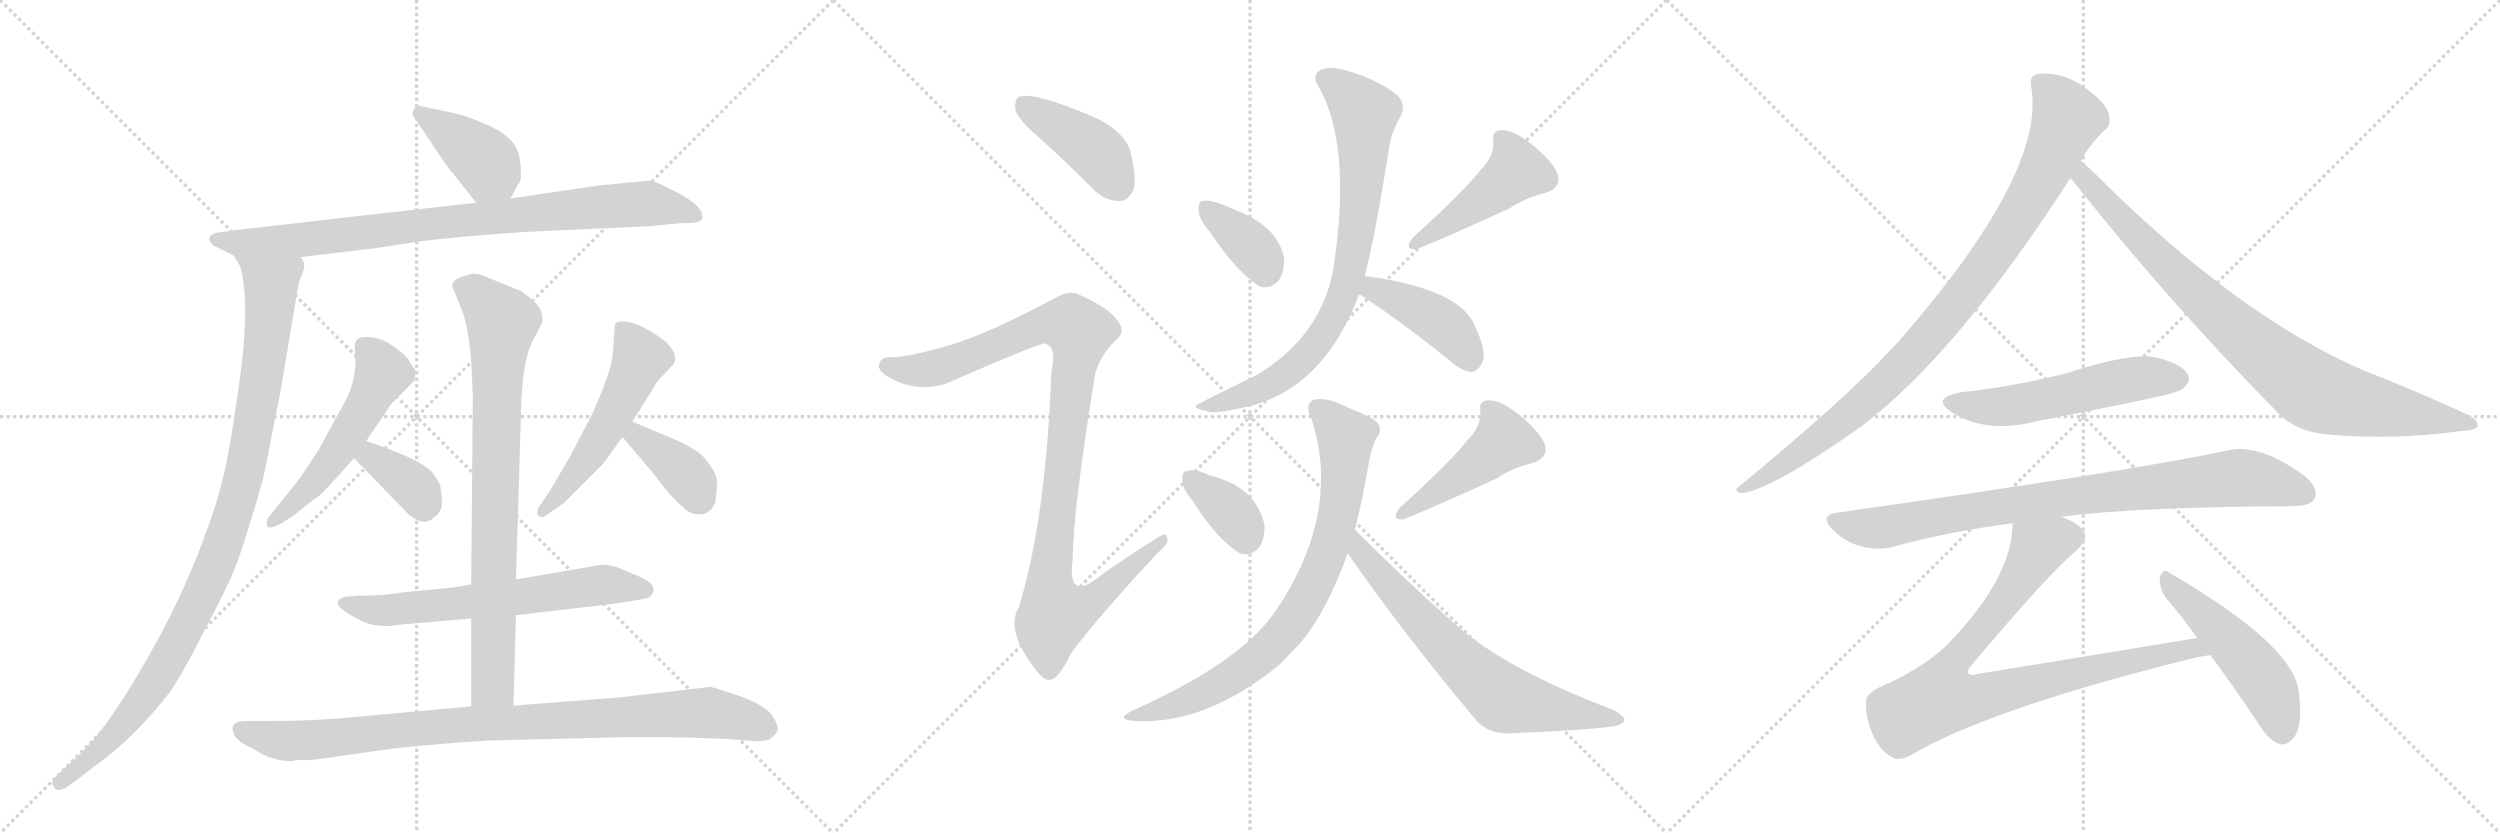 <svg version="1.1" viewBox="0 0 3072 1024" xmlns="http://www.w3.org/2000/svg">
  <g stroke="lightgray" stroke-dasharray="1,1" stroke-width="1" transform="scale(4, 4)">
    <line x1="0" y1="0" x2="256" y2="256"></line>
    <line x1="256" y1="0" x2="0" y2="256"></line>
    <line x1="128" y1="0" x2="128" y2="256"></line>
    <line x1="0" y1="128" x2="256" y2="128"></line>
    <line x1="256" y1="0" x2="512" y2="256"></line>
    <line x1="512" y1="0" x2="256" y2="256"></line>
    <line x1="384" y1="0" x2="384" y2="256"></line>
    <line x1="256" y1="128" x2="512" y2="128"></line>
    <line x1="512" y1="0" x2="768" y2="256"></line>
    <line x1="768" y1="0" x2="512" y2="256"></line>
    <line x1="640" y1="0" x2="640" y2="256"></line>
    <line x1="512" y1="128" x2="768" y2="128"></line>
  </g>
<g transform="scale(1, -1) translate(0, -850)">
   <style type="text/css">
    @keyframes keyframes0 {
      from {
       stroke: black;
       stroke-dashoffset: 391;
       stroke-width: 128;
       }
       56% {
       animation-timing-function: step-end;
       stroke: black;
       stroke-dashoffset: 0;
       stroke-width: 128;
       }
       to {
       stroke: black;
       stroke-width: 1024;
       }
       }
       #make-me-a-hanzi-animation-0 {
         animation: keyframes0 0.568s both;
         animation-delay: 0s;
         animation-timing-function: linear;
       }
    @keyframes keyframes1 {
      from {
       stroke: black;
       stroke-dashoffset: 847;
       stroke-width: 128;
       }
       73% {
       animation-timing-function: step-end;
       stroke: black;
       stroke-dashoffset: 0;
       stroke-width: 128;
       }
       to {
       stroke: black;
       stroke-width: 1024;
       }
       }
       #make-me-a-hanzi-animation-1 {
         animation: keyframes1 0.939s both;
         animation-delay: 0.568s;
         animation-timing-function: linear;
       }
    @keyframes keyframes2 {
      from {
       stroke: black;
       stroke-dashoffset: 992;
       stroke-width: 128;
       }
       76% {
       animation-timing-function: step-end;
       stroke: black;
       stroke-dashoffset: 0;
       stroke-width: 128;
       }
       to {
       stroke: black;
       stroke-width: 1024;
       }
       }
       #make-me-a-hanzi-animation-2 {
         animation: keyframes2 1.057s both;
         animation-delay: 1.507s;
         animation-timing-function: linear;
       }
    @keyframes keyframes3 {
      from {
       stroke: black;
       stroke-dashoffset: 526;
       stroke-width: 128;
       }
       63% {
       animation-timing-function: step-end;
       stroke: black;
       stroke-dashoffset: 0;
       stroke-width: 128;
       }
       to {
       stroke: black;
       stroke-width: 1024;
       }
       }
       #make-me-a-hanzi-animation-3 {
         animation: keyframes3 0.678s both;
         animation-delay: 2.565s;
         animation-timing-function: linear;
       }
    @keyframes keyframes4 {
      from {
       stroke: black;
       stroke-dashoffset: 356;
       stroke-width: 128;
       }
       54% {
       animation-timing-function: step-end;
       stroke: black;
       stroke-dashoffset: 0;
       stroke-width: 128;
       }
       to {
       stroke: black;
       stroke-width: 1024;
       }
       }
       #make-me-a-hanzi-animation-4 {
         animation: keyframes4 0.54s both;
         animation-delay: 3.243s;
         animation-timing-function: linear;
       }
    @keyframes keyframes5 {
      from {
       stroke: black;
       stroke-dashoffset: 522;
       stroke-width: 128;
       }
       63% {
       animation-timing-function: step-end;
       stroke: black;
       stroke-dashoffset: 0;
       stroke-width: 128;
       }
       to {
       stroke: black;
       stroke-width: 1024;
       }
       }
       #make-me-a-hanzi-animation-5 {
         animation: keyframes5 0.675s both;
         animation-delay: 3.783s;
         animation-timing-function: linear;
       }
    @keyframes keyframes6 {
      from {
       stroke: black;
       stroke-dashoffset: 375;
       stroke-width: 128;
       }
       55% {
       animation-timing-function: step-end;
       stroke: black;
       stroke-dashoffset: 0;
       stroke-width: 128;
       }
       to {
       stroke: black;
       stroke-width: 1024;
       }
       }
       #make-me-a-hanzi-animation-6 {
         animation: keyframes6 0.555s both;
         animation-delay: 4.457s;
         animation-timing-function: linear;
       }
    @keyframes keyframes7 {
      from {
       stroke: black;
       stroke-dashoffset: 622;
       stroke-width: 128;
       }
       67% {
       animation-timing-function: step-end;
       stroke: black;
       stroke-dashoffset: 0;
       stroke-width: 128;
       }
       to {
       stroke: black;
       stroke-width: 1024;
       }
       }
       #make-me-a-hanzi-animation-7 {
         animation: keyframes7 0.756s both;
         animation-delay: 5.013s;
         animation-timing-function: linear;
       }
    @keyframes keyframes8 {
      from {
       stroke: black;
       stroke-dashoffset: 799;
       stroke-width: 128;
       }
       72% {
       animation-timing-function: step-end;
       stroke: black;
       stroke-dashoffset: 0;
       stroke-width: 128;
       }
       to {
       stroke: black;
       stroke-width: 1024;
       }
       }
       #make-me-a-hanzi-animation-8 {
         animation: keyframes8 0.9s both;
         animation-delay: 5.769s;
         animation-timing-function: linear;
       }
    @keyframes keyframes9 {
      from {
       stroke: black;
       stroke-dashoffset: 907;
       stroke-width: 128;
       }
       75% {
       animation-timing-function: step-end;
       stroke: black;
       stroke-dashoffset: 0;
       stroke-width: 128;
       }
       to {
       stroke: black;
       stroke-width: 1024;
       }
       }
       #make-me-a-hanzi-animation-9 {
         animation: keyframes9 0.988s both;
         animation-delay: 6.669s;
         animation-timing-function: linear;
       }
    @keyframes keyframes10 {
      from {
       stroke: black;
       stroke-dashoffset: 413;
       stroke-width: 128;
       }
       57% {
       animation-timing-function: step-end;
       stroke: black;
       stroke-dashoffset: 0;
       stroke-width: 128;
       }
       to {
       stroke: black;
       stroke-width: 1024;
       }
       }
       #make-me-a-hanzi-animation-10 {
         animation: keyframes10 0.586s both;
         animation-delay: 7.657s;
         animation-timing-function: linear;
       }
    @keyframes keyframes11 {
      from {
       stroke: black;
       stroke-dashoffset: 1013;
       stroke-width: 128;
       }
       77% {
       animation-timing-function: step-end;
       stroke: black;
       stroke-dashoffset: 0;
       stroke-width: 128;
       }
       to {
       stroke: black;
       stroke-width: 1024;
       }
       }
       #make-me-a-hanzi-animation-11 {
         animation: keyframes11 1.074s both;
         animation-delay: 8.243s;
         animation-timing-function: linear;
       }
    @keyframes keyframes12 {
      from {
       stroke: black;
       stroke-dashoffset: 362;
       stroke-width: 128;
       }
       54% {
       animation-timing-function: step-end;
       stroke: black;
       stroke-dashoffset: 0;
       stroke-width: 128;
       }
       to {
       stroke: black;
       stroke-width: 1024;
       }
       }
       #make-me-a-hanzi-animation-12 {
         animation: keyframes12 0.545s both;
         animation-delay: 9.318s;
         animation-timing-function: linear;
       }
    @keyframes keyframes13 {
      from {
       stroke: black;
       stroke-dashoffset: 451;
       stroke-width: 128;
       }
       59% {
       animation-timing-function: step-end;
       stroke: black;
       stroke-dashoffset: 0;
       stroke-width: 128;
       }
       to {
       stroke: black;
       stroke-width: 1024;
       }
       }
       #make-me-a-hanzi-animation-13 {
         animation: keyframes13 0.617s both;
         animation-delay: 9.862s;
         animation-timing-function: linear;
       }
    @keyframes keyframes14 {
      from {
       stroke: black;
       stroke-dashoffset: 778;
       stroke-width: 128;
       }
       72% {
       animation-timing-function: step-end;
       stroke: black;
       stroke-dashoffset: 0;
       stroke-width: 128;
       }
       to {
       stroke: black;
       stroke-width: 1024;
       }
       }
       #make-me-a-hanzi-animation-14 {
         animation: keyframes14 0.883s both;
         animation-delay: 10.479s;
         animation-timing-function: linear;
       }
    @keyframes keyframes15 {
      from {
       stroke: black;
       stroke-dashoffset: 414;
       stroke-width: 128;
       }
       57% {
       animation-timing-function: step-end;
       stroke: black;
       stroke-dashoffset: 0;
       stroke-width: 128;
       }
       to {
       stroke: black;
       stroke-width: 1024;
       }
       }
       #make-me-a-hanzi-animation-15 {
         animation: keyframes15 0.587s both;
         animation-delay: 11.362s;
         animation-timing-function: linear;
       }
    @keyframes keyframes16 {
      from {
       stroke: black;
       stroke-dashoffset: 355;
       stroke-width: 128;
       }
       54% {
       animation-timing-function: step-end;
       stroke: black;
       stroke-dashoffset: 0;
       stroke-width: 128;
       }
       to {
       stroke: black;
       stroke-width: 1024;
       }
       }
       #make-me-a-hanzi-animation-16 {
         animation: keyframes16 0.539s both;
         animation-delay: 11.949s;
         animation-timing-function: linear;
       }
    @keyframes keyframes17 {
      from {
       stroke: black;
       stroke-dashoffset: 451;
       stroke-width: 128;
       }
       59% {
       animation-timing-function: step-end;
       stroke: black;
       stroke-dashoffset: 0;
       stroke-width: 128;
       }
       to {
       stroke: black;
       stroke-width: 1024;
       }
       }
       #make-me-a-hanzi-animation-17 {
         animation: keyframes17 0.617s both;
         animation-delay: 12.488s;
         animation-timing-function: linear;
       }
    @keyframes keyframes18 {
      from {
       stroke: black;
       stroke-dashoffset: 763;
       stroke-width: 128;
       }
       71% {
       animation-timing-function: step-end;
       stroke: black;
       stroke-dashoffset: 0;
       stroke-width: 128;
       }
       to {
       stroke: black;
       stroke-width: 1024;
       }
       }
       #make-me-a-hanzi-animation-18 {
         animation: keyframes18 0.871s both;
         animation-delay: 13.105s;
         animation-timing-function: linear;
       }
    @keyframes keyframes19 {
      from {
       stroke: black;
       stroke-dashoffset: 670;
       stroke-width: 128;
       }
       69% {
       animation-timing-function: step-end;
       stroke: black;
       stroke-dashoffset: 0;
       stroke-width: 128;
       }
       to {
       stroke: black;
       stroke-width: 1024;
       }
       }
       #make-me-a-hanzi-animation-19 {
         animation: keyframes19 0.795s both;
         animation-delay: 13.976s;
         animation-timing-function: linear;
       }
    @keyframes keyframes20 {
      from {
       stroke: black;
       stroke-dashoffset: 927;
       stroke-width: 128;
       }
       75% {
       animation-timing-function: step-end;
       stroke: black;
       stroke-dashoffset: 0;
       stroke-width: 128;
       }
       to {
       stroke: black;
       stroke-width: 1024;
       }
       }
       #make-me-a-hanzi-animation-20 {
         animation: keyframes20 1.004s both;
         animation-delay: 14.771s;
         animation-timing-function: linear;
       }
    @keyframes keyframes21 {
      from {
       stroke: black;
       stroke-dashoffset: 854;
       stroke-width: 128;
       }
       74% {
       animation-timing-function: step-end;
       stroke: black;
       stroke-dashoffset: 0;
       stroke-width: 128;
       }
       to {
       stroke: black;
       stroke-width: 1024;
       }
       }
       #make-me-a-hanzi-animation-21 {
         animation: keyframes21 0.945s both;
         animation-delay: 15.776s;
         animation-timing-function: linear;
       }
    @keyframes keyframes22 {
      from {
       stroke: black;
       stroke-dashoffset: 535;
       stroke-width: 128;
       }
       64% {
       animation-timing-function: step-end;
       stroke: black;
       stroke-dashoffset: 0;
       stroke-width: 128;
       }
       to {
       stroke: black;
       stroke-width: 1024;
       }
       }
       #make-me-a-hanzi-animation-22 {
         animation: keyframes22 0.685s both;
         animation-delay: 16.721s;
         animation-timing-function: linear;
       }
    @keyframes keyframes23 {
      from {
       stroke: black;
       stroke-dashoffset: 840;
       stroke-width: 128;
       }
       73% {
       animation-timing-function: step-end;
       stroke: black;
       stroke-dashoffset: 0;
       stroke-width: 128;
       }
       to {
       stroke: black;
       stroke-width: 1024;
       }
       }
       #make-me-a-hanzi-animation-23 {
         animation: keyframes23 0.934s both;
         animation-delay: 17.406s;
         animation-timing-function: linear;
       }
    @keyframes keyframes24 {
      from {
       stroke: black;
       stroke-dashoffset: 856;
       stroke-width: 128;
       }
       74% {
       animation-timing-function: step-end;
       stroke: black;
       stroke-dashoffset: 0;
       stroke-width: 128;
       }
       to {
       stroke: black;
       stroke-width: 1024;
       }
       }
       #make-me-a-hanzi-animation-24 {
         animation: keyframes24 0.947s both;
         animation-delay: 18.34s;
         animation-timing-function: linear;
       }
    @keyframes keyframes25 {
      from {
       stroke: black;
       stroke-dashoffset: 493;
       stroke-width: 128;
       }
       62% {
       animation-timing-function: step-end;
       stroke: black;
       stroke-dashoffset: 0;
       stroke-width: 128;
       }
       to {
       stroke: black;
       stroke-width: 1024;
       }
       }
       #make-me-a-hanzi-animation-25 {
         animation: keyframes25 0.651s both;
         animation-delay: 19.286s;
         animation-timing-function: linear;
       }
</style>
<path d="M 627 606 L 637 624 Q 641 627 640 641 Q 640 655 635 667 Q 630 678 615 688 Q 600 697 590 700 Q 578 706 558 711 L 515 720 Q 507 718 507 709 L 533 670 Q 552 641 559 634 L 585 601 C 604 577 612 580 627 606 Z" fill="lightgray"></path> 
<path d="M 369 534 L 461 545 L 513 553 Q 558 559 645 565 L 796 572 L 839 576 Q 861 575 863 582 Q 865 596 833 613 L 811 624 Q 803 628 797 628 L 735 622 L 627 606 L 585 601 L 287 567 Q 264 564 263 563 Q 253 558 260 551 Q 261 548 265 547 L 287 536 L 369 534 Z" fill="lightgray"></path> 
<path d="M 287 536 L 295 523 Q 310 473 289 346 Q 279 273 265 230 Q 234 134 185 48 Q 137 -38 101 -74 L 68 -105 Q 61 -112 67 -118 Q 71 -125 87 -114 L 117 -91 Q 166 -56 209 0 Q 226 25 250 73 Q 275 120 285 143 Q 295 166 308 210 Q 322 254 326 274 L 345 371 L 367 502 L 373 518 Q 376 527 369 534 C 367 564 274 563 287 536 Z" fill="lightgray"></path> 
<path d="M 450 308 L 477 348 Q 477 349 483 356 L 509 382 L 511 394 L 501 409 Q 496 416 481 426 Q 467 436 450 436 Q 434 436 436 421 Q 440 384 423 355 L 392 298 L 369 263 L 333 218 Q 325 210 329 203 Q 331 199 346 207 L 360 216 Q 386 237 391 240 Q 396 243 435 287 L 450 308 Z" fill="lightgray"></path> 
<path d="M 435 287 L 502 218 Q 521 202 533 214 Q 543 221 543 231 Q 543 240 541 254 Q 539 258 531 270 Q 514 287 450 308 C 422 317 414 309 435 287 Z" fill="lightgray"></path> 
<path d="M 777 332 L 801 370 Q 806 380 814 388 L 827 402 Q 831 406 829 414 Q 827 422 817 431 Q 778 460 758 454 Q 755 452 755 444 L 753 415 Q 751 392 727 340 L 701 290 L 677 249 L 665 231 Q 658 222 661 217 Q 665 212 673 218 L 693 232 L 741 280 L 765 313 L 777 332 Z" fill="lightgray"></path> 
<path d="M 836 307 L 777 332 C 749 344 746 336 765 313 L 803 268 Q 827 236 838 228 Q 848 217 860 218 Q 873 218 879 233 Q 881 246 881 257 Q 882 268 865 288 Q 855 298 836 307 Z" fill="lightgray"></path> 
<path d="M 634 94 L 753 108 Q 797 114 799 117 L 803 123 L 803 126 Q 804 132 789 140 L 761 152 Q 751 156 739 156 L 634 138 L 579 132 L 556 128 L 494 122 Q 473 118 440 118 L 426 117 Q 399 111 438 90 Q 453 82 467 81 Q 482 80 487 82 L 579 90 L 634 94 Z" fill="lightgray"></path> 
<path d="M 631 -17 L 634 94 L 634 138 L 640 336 Q 640 356 643 387 Q 647 417 655 432 L 665 451 Q 668 458 665 467 Q 663 476 641 492 L 592 512 Q 583 515 577 513 L 565 509 Q 551 503 558 493 L 567 470 Q 574 456 579 408 L 581 365 L 579 132 L 579 90 L 579 -18 C 579 -48 630 -47 631 -17 Z" fill="lightgray"></path> 
<path d="M 289 -55 Q 293 -62 311 -70 Q 328 -81 337 -82 Q 347 -86 361 -85 L 363 -84 L 377 -84 Q 378 -85 425 -78 L 481 -70 Q 547 -63 599 -60 L 761 -56 Q 824 -55 893 -58 L 916 -60 Q 941 -62 946 -58 Q 952 -54 955 -49 Q 958 -44 950 -31 Q 943 -18 911 -6 Q 879 5 873 6 L 761 -7 L 631 -17 L 579 -18 L 437 -31 Q 384 -36 333 -36 L 300 -36 Q 279 -37 289 -55 Z" fill="lightgray"></path> 
<path d="M 1279 679 Q 1310 651 1345 616 Q 1358 603 1376 603 Q 1386 603 1393 617 Q 1397 632 1389 664 Q 1383 686 1349 704 Q 1271 738 1252 731 Q 1246 727 1248 714 Q 1252 702 1279 679 Z" fill="lightgray"></path> 
<path d="M 1174 428 Q 1125 413 1098 411 Q 1083 412 1081 404 Q 1077 397 1088 389 Q 1122 367 1161 378 Q 1278 429 1284 428 Q 1285 428 1288 426 Q 1298 420 1292 394 Q 1285 210 1252 104 Q 1234 74 1276 23 Q 1286 10 1296 17 Q 1305 24 1316 47 Q 1350 93 1424 172 Q 1437 182 1434 190 Q 1433 197 1422 189 Q 1388 168 1354 144 Q 1311 108 1318 162 Q 1319 226 1345 386 Q 1349 410 1371 432 Q 1384 442 1374 455 Q 1364 471 1326 488 Q 1314 494 1297 484 Q 1218 442 1174 428 Z" fill="lightgray"></path> 
<path d="M 1486 566 Q 1520 515 1548 498 Q 1561 494 1571 505 Q 1578 515 1578 532 Q 1571 571 1520 591 Q 1489 606 1478 603 Q 1472 603 1473 591 Q 1473 581 1486 566 Z" fill="lightgray"></path> 
<path d="M 1820 642 Q 1799 615 1736 558 Q 1724 542 1741 544 Q 1765 553 1855 594 Q 1874 607 1899 613 Q 1921 620 1913 639 Q 1903 657 1879 675 Q 1858 691 1845 690 Q 1833 690 1835 677 Q 1836 658 1820 642 Z" fill="lightgray"></path> 
<path d="M 1677 511 Q 1689 556 1707 668 Q 1708 683 1721 707 Q 1728 720 1718 732 Q 1696 751 1656 763 Q 1631 770 1621 763 Q 1612 756 1620 744 Q 1662 671 1638 517 Q 1622 436 1544 389 Q 1469 353 1469 351 Q 1470 347 1482 345 Q 1492 341 1522 348 Q 1624 366 1670 488 L 1677 511 Z" fill="lightgray"></path> 
<path d="M 1670 488 L 1671 488 Q 1719 457 1779 409 Q 1795 394 1808 393 Q 1815 393 1820 402 Q 1829 415 1812 450 Q 1794 495 1677 511 C 1647 515 1643 502 1670 488 Z" fill="lightgray"></path> 
<path d="M 1466 234 Q 1496 186 1524 170 Q 1537 166 1547 177 Q 1554 187 1554 204 Q 1544 252 1486 266 Q 1483 267 1482 268 Q 1467 274 1458 271 Q 1452 271 1453 259 Q 1453 249 1466 234 Z" fill="lightgray"></path> 
<path d="M 1804 310 Q 1783 283 1720 226 Q 1708 210 1725 212 Q 1749 221 1839 262 Q 1858 275 1883 281 Q 1905 288 1897 307 Q 1887 325 1863 343 Q 1842 359 1829 358 Q 1817 358 1819 345 Q 1820 326 1804 310 Z" fill="lightgray"></path> 
<path d="M 1665 199 Q 1674 235 1682 281 Q 1686 303 1692 313 Q 1699 320 1693 330 Q 1687 337 1659 348 Q 1628 364 1613 358 Q 1603 352 1611 337 Q 1648 226 1574 109 Q 1571 105 1568 100 Q 1526 37 1392 -23 Q 1368 -35 1397 -36 Q 1482 -40 1572 33 L 1596 58 Q 1630 97 1656 170 L 1665 199 Z" fill="lightgray"></path> 
<path d="M 1656 170 Q 1725 71 1813 -34 Q 1829 -53 1858 -51 Q 1955 -47 1986 -42 Q 1995 -39 1996 -35 Q 1997 -31 1984 -23 Q 1849 28 1787 84 Q 1729 135 1665 199 C 1644 220 1639 195 1656 170 Z" fill="lightgray"></path> 
<path d="M 2557 652 Q 2566 670 2585 689 Q 2594 695 2592 706 Q 2591 718 2576 731 Q 2540 764 2503 759 Q 2493 756 2496 743 Q 2514 641 2343 442 Q 2333 430 2322 419 Q 2270 362 2138 253 Q 2128 247 2140 244 Q 2176 248 2280 321 Q 2283 324 2287 326 Q 2404 414 2544 631 L 2557 652 Z" fill="lightgray"></path> 
<path d="M 2544 631 Q 2547 628 2551 623 Q 2666 478 2795 347 Q 2819 319 2862 316 Q 2940 309 3021 320 Q 3043 321 3044 326 Q 3047 333 3031 341 Q 2973 368 2904 395 Q 2751 461 2578 633 Q 2565 646 2557 652 C 2534 672 2525 654 2544 631 Z" fill="lightgray"></path> 
<path d="M 2410 368 Q 2371 361 2399 343 Q 2442 316 2505 333 Q 2574 346 2645 361 Q 2678 368 2683 373 Q 2693 382 2688 391 Q 2679 404 2648 411 Q 2618 417 2538 391 Q 2474 375 2410 368 Z" fill="lightgray"></path> 
<path d="M 2533 215 Q 2623 227 2817 228 Q 2839 228 2844 237 Q 2850 250 2832 265 Q 2775 307 2735 296 Q 2617 271 2257 220 Q 2235 217 2252 199 Q 2267 184 2286 179 Q 2308 173 2326 178 Q 2395 197 2473 207 L 2533 215 Z" fill="lightgray"></path> 
<path d="M 2700 66 L 2431 22 Q 2421 19 2418 23 Q 2417 26 2423 33 Q 2517 145 2552 174 Q 2568 189 2559 199 Q 2552 208 2533 215 C 2506 228 2476 237 2473 207 Q 2473 141 2394 59 Q 2369 34 2324 12 Q 2293 0 2293 -11 Q 2292 -30 2301 -52 Q 2311 -74 2326 -81 Q 2333 -85 2346 -79 Q 2442 -22 2686 39 Q 2701 43 2716 45 C 2746 50 2730 71 2700 66 Z" fill="lightgray"></path> 
<path d="M 2716 45 Q 2743 9 2773 -36 Q 2786 -58 2800 -64 Q 2809 -67 2817 -58 Q 2830 -46 2825 -2 Q 2821 56 2666 146 Q 2659 153 2654 141 Q 2653 128 2661 116 Q 2680 94 2700 66 L 2716 45 Z" fill="lightgray"></path> 
      <clipPath id="make-me-a-hanzi-clip-0">
      <path d="M 627 606 L 637 624 Q 641 627 640 641 Q 640 655 635 667 Q 630 678 615 688 Q 600 697 590 700 Q 578 706 558 711 L 515 720 Q 507 718 507 709 L 533 670 Q 552 641 559 634 L 585 601 C 604 577 612 580 627 606 Z" fill="lightgray"></path>
      </clipPath>
      <path clip-path="url(#make-me-a-hanzi-clip-0)" d="M 520 708 L 599 649 L 591 614 " fill="none" id="make-me-a-hanzi-animation-0" stroke-dasharray="263 526" stroke-linecap="round"></path>

      <clipPath id="make-me-a-hanzi-clip-1">
      <path d="M 369 534 L 461 545 L 513 553 Q 558 559 645 565 L 796 572 L 839 576 Q 861 575 863 582 Q 865 596 833 613 L 811 624 Q 803 628 797 628 L 735 622 L 627 606 L 585 601 L 287 567 Q 264 564 263 563 Q 253 558 260 551 Q 261 548 265 547 L 287 536 L 369 534 Z" fill="lightgray"></path>
      </clipPath>
      <path clip-path="url(#make-me-a-hanzi-clip-1)" d="M 268 555 L 390 557 L 548 578 L 792 600 L 855 585 " fill="none" id="make-me-a-hanzi-animation-1" stroke-dasharray="719 1438" stroke-linecap="round"></path>

      <clipPath id="make-me-a-hanzi-clip-2">
      <path d="M 287 536 L 295 523 Q 310 473 289 346 Q 279 273 265 230 Q 234 134 185 48 Q 137 -38 101 -74 L 68 -105 Q 61 -112 67 -118 Q 71 -125 87 -114 L 117 -91 Q 166 -56 209 0 Q 226 25 250 73 Q 275 120 285 143 Q 295 166 308 210 Q 322 254 326 274 L 345 371 L 367 502 L 373 518 Q 376 527 369 534 C 367 564 274 563 287 536 Z" fill="lightgray"></path>
      </clipPath>
      <path clip-path="url(#make-me-a-hanzi-clip-2)" d="M 294 531 L 333 500 L 333 485 L 312 327 L 284 208 L 235 92 L 187 7 L 135 -59 L 73 -112 " fill="none" id="make-me-a-hanzi-animation-2" stroke-dasharray="864 1728" stroke-linecap="round"></path>

      <clipPath id="make-me-a-hanzi-clip-3">
      <path d="M 450 308 L 477 348 Q 477 349 483 356 L 509 382 L 511 394 L 501 409 Q 496 416 481 426 Q 467 436 450 436 Q 434 436 436 421 Q 440 384 423 355 L 392 298 L 369 263 L 333 218 Q 325 210 329 203 Q 331 199 346 207 L 360 216 Q 386 237 391 240 Q 396 243 435 287 L 450 308 Z" fill="lightgray"></path>
      </clipPath>
      <path clip-path="url(#make-me-a-hanzi-clip-3)" d="M 447 424 L 470 391 L 453 357 L 402 277 L 361 230 L 333 210 " fill="none" id="make-me-a-hanzi-animation-3" stroke-dasharray="398 796" stroke-linecap="round"></path>

      <clipPath id="make-me-a-hanzi-clip-4">
      <path d="M 435 287 L 502 218 Q 521 202 533 214 Q 543 221 543 231 Q 543 240 541 254 Q 539 258 531 270 Q 514 287 450 308 C 422 317 414 309 435 287 Z" fill="lightgray"></path>
      </clipPath>
      <path clip-path="url(#make-me-a-hanzi-clip-4)" d="M 445 288 L 458 289 L 505 255 L 519 230 " fill="none" id="make-me-a-hanzi-animation-4" stroke-dasharray="228 456" stroke-linecap="round"></path>

      <clipPath id="make-me-a-hanzi-clip-5">
      <path d="M 777 332 L 801 370 Q 806 380 814 388 L 827 402 Q 831 406 829 414 Q 827 422 817 431 Q 778 460 758 454 Q 755 452 755 444 L 753 415 Q 751 392 727 340 L 701 290 L 677 249 L 665 231 Q 658 222 661 217 Q 665 212 673 218 L 693 232 L 741 280 L 765 313 L 777 332 Z" fill="lightgray"></path>
      </clipPath>
      <path clip-path="url(#make-me-a-hanzi-clip-5)" d="M 764 447 L 780 425 L 785 405 L 736 309 L 690 245 L 667 223 " fill="none" id="make-me-a-hanzi-animation-5" stroke-dasharray="394 788" stroke-linecap="round"></path>

      <clipPath id="make-me-a-hanzi-clip-6">
      <path d="M 836 307 L 777 332 C 749 344 746 336 765 313 L 803 268 Q 827 236 838 228 Q 848 217 860 218 Q 873 218 879 233 Q 881 246 881 257 Q 882 268 865 288 Q 855 298 836 307 Z" fill="lightgray"></path>
      </clipPath>
      <path clip-path="url(#make-me-a-hanzi-clip-6)" d="M 780 323 L 783 314 L 846 264 L 860 238 " fill="none" id="make-me-a-hanzi-animation-6" stroke-dasharray="247 494" stroke-linecap="round"></path>

      <clipPath id="make-me-a-hanzi-clip-7">
      <path d="M 634 94 L 753 108 Q 797 114 799 117 L 803 123 L 803 126 Q 804 132 789 140 L 761 152 Q 751 156 739 156 L 634 138 L 579 132 L 556 128 L 494 122 Q 473 118 440 118 L 426 117 Q 399 111 438 90 Q 453 82 467 81 Q 482 80 487 82 L 579 90 L 634 94 Z" fill="lightgray"></path>
      </clipPath>
      <path clip-path="url(#make-me-a-hanzi-clip-7)" d="M 430 102 L 524 104 L 736 131 L 794 125 " fill="none" id="make-me-a-hanzi-animation-7" stroke-dasharray="494 988" stroke-linecap="round"></path>

      <clipPath id="make-me-a-hanzi-clip-8">
      <path d="M 631 -17 L 634 94 L 634 138 L 640 336 Q 640 356 643 387 Q 647 417 655 432 L 665 451 Q 668 458 665 467 Q 663 476 641 492 L 592 512 Q 583 515 577 513 L 565 509 Q 551 503 558 493 L 567 470 Q 574 456 579 408 L 581 365 L 579 132 L 579 90 L 579 -18 C 579 -48 630 -47 631 -17 Z" fill="lightgray"></path>
      </clipPath>
      <path clip-path="url(#make-me-a-hanzi-clip-8)" d="M 566 499 L 583 491 L 617 454 L 609 310 L 606 9 L 585 -10 " fill="none" id="make-me-a-hanzi-animation-8" stroke-dasharray="671 1342" stroke-linecap="round"></path>

      <clipPath id="make-me-a-hanzi-clip-9">
      <path d="M 289 -55 Q 293 -62 311 -70 Q 328 -81 337 -82 Q 347 -86 361 -85 L 363 -84 L 377 -84 Q 378 -85 425 -78 L 481 -70 Q 547 -63 599 -60 L 761 -56 Q 824 -55 893 -58 L 916 -60 Q 941 -62 946 -58 Q 952 -54 955 -49 Q 958 -44 950 -31 Q 943 -18 911 -6 Q 879 5 873 6 L 761 -7 L 631 -17 L 579 -18 L 437 -31 Q 384 -36 333 -36 L 300 -36 Q 279 -37 289 -55 Z" fill="lightgray"></path>
      </clipPath>
      <path clip-path="url(#make-me-a-hanzi-clip-9)" d="M 297 -47 L 338 -59 L 379 -60 L 573 -39 L 855 -26 L 893 -29 L 942 -45 " fill="none" id="make-me-a-hanzi-animation-9" stroke-dasharray="779 1558" stroke-linecap="round"></path>

      <clipPath id="make-me-a-hanzi-clip-10">
      <path d="M 1279 679 Q 1310 651 1345 616 Q 1358 603 1376 603 Q 1386 603 1393 617 Q 1397 632 1389 664 Q 1383 686 1349 704 Q 1271 738 1252 731 Q 1246 727 1248 714 Q 1252 702 1279 679 Z" fill="lightgray"></path>
      </clipPath>
      <path clip-path="url(#make-me-a-hanzi-clip-10)" d="M 1257 724 L 1348 663 L 1374 623 " fill="none" id="make-me-a-hanzi-animation-10" stroke-dasharray="285 570" stroke-linecap="round"></path>

      <clipPath id="make-me-a-hanzi-clip-11">
      <path d="M 1174 428 Q 1125 413 1098 411 Q 1083 412 1081 404 Q 1077 397 1088 389 Q 1122 367 1161 378 Q 1278 429 1284 428 Q 1285 428 1288 426 Q 1298 420 1292 394 Q 1285 210 1252 104 Q 1234 74 1276 23 Q 1286 10 1296 17 Q 1305 24 1316 47 Q 1350 93 1424 172 Q 1437 182 1434 190 Q 1433 197 1422 189 Q 1388 168 1354 144 Q 1311 108 1318 162 Q 1319 226 1345 386 Q 1349 410 1371 432 Q 1384 442 1374 455 Q 1364 471 1326 488 Q 1314 494 1297 484 Q 1218 442 1174 428 Z" fill="lightgray"></path>
      </clipPath>
      <path clip-path="url(#make-me-a-hanzi-clip-11)" d="M 1091 400 L 1126 394 L 1166 401 L 1282 451 L 1318 450 L 1327 436 L 1290 139 L 1292 112 L 1300 97 L 1333 105 L 1428 186 " fill="none" id="make-me-a-hanzi-animation-11" stroke-dasharray="885 1770" stroke-linecap="round"></path>

      <clipPath id="make-me-a-hanzi-clip-12">
      <path d="M 1486 566 Q 1520 515 1548 498 Q 1561 494 1571 505 Q 1578 515 1578 532 Q 1571 571 1520 591 Q 1489 606 1478 603 Q 1472 603 1473 591 Q 1473 581 1486 566 Z" fill="lightgray"></path>
      </clipPath>
      <path clip-path="url(#make-me-a-hanzi-clip-12)" d="M 1483 594 L 1542 543 L 1555 518 " fill="none" id="make-me-a-hanzi-animation-12" stroke-dasharray="234 468" stroke-linecap="round"></path>

      <clipPath id="make-me-a-hanzi-clip-13">
      <path d="M 1820 642 Q 1799 615 1736 558 Q 1724 542 1741 544 Q 1765 553 1855 594 Q 1874 607 1899 613 Q 1921 620 1913 639 Q 1903 657 1879 675 Q 1858 691 1845 690 Q 1833 690 1835 677 Q 1836 658 1820 642 Z" fill="lightgray"></path>
      </clipPath>
      <path clip-path="url(#make-me-a-hanzi-clip-13)" d="M 1844 681 L 1859 659 L 1862 638 L 1742 552 " fill="none" id="make-me-a-hanzi-animation-13" stroke-dasharray="323 646" stroke-linecap="round"></path>

      <clipPath id="make-me-a-hanzi-clip-14">
      <path d="M 1677 511 Q 1689 556 1707 668 Q 1708 683 1721 707 Q 1728 720 1718 732 Q 1696 751 1656 763 Q 1631 770 1621 763 Q 1612 756 1620 744 Q 1662 671 1638 517 Q 1622 436 1544 389 Q 1469 353 1469 351 Q 1470 347 1482 345 Q 1492 341 1522 348 Q 1624 366 1670 488 L 1677 511 Z" fill="lightgray"></path>
      </clipPath>
      <path clip-path="url(#make-me-a-hanzi-clip-14)" d="M 1629 753 L 1677 711 L 1671 601 L 1650 486 L 1626 440 L 1587 396 L 1553 374 L 1477 349 " fill="none" id="make-me-a-hanzi-animation-14" stroke-dasharray="650 1300" stroke-linecap="round"></path>

      <clipPath id="make-me-a-hanzi-clip-15">
      <path d="M 1670 488 L 1671 488 Q 1719 457 1779 409 Q 1795 394 1808 393 Q 1815 393 1820 402 Q 1829 415 1812 450 Q 1794 495 1677 511 C 1647 515 1643 502 1670 488 Z" fill="lightgray"></path>
      </clipPath>
      <path clip-path="url(#make-me-a-hanzi-clip-15)" d="M 1681 492 L 1706 489 L 1771 453 L 1807 407 " fill="none" id="make-me-a-hanzi-animation-15" stroke-dasharray="286 572" stroke-linecap="round"></path>

      <clipPath id="make-me-a-hanzi-clip-16">
      <path d="M 1466 234 Q 1496 186 1524 170 Q 1537 166 1547 177 Q 1554 187 1554 204 Q 1544 252 1486 266 Q 1483 267 1482 268 Q 1467 274 1458 271 Q 1452 271 1453 259 Q 1453 249 1466 234 Z" fill="lightgray"></path>
      </clipPath>
      <path clip-path="url(#make-me-a-hanzi-clip-16)" d="M 1464 261 L 1515 218 L 1531 190 " fill="none" id="make-me-a-hanzi-animation-16" stroke-dasharray="227 454" stroke-linecap="round"></path>

      <clipPath id="make-me-a-hanzi-clip-17">
      <path d="M 1804 310 Q 1783 283 1720 226 Q 1708 210 1725 212 Q 1749 221 1839 262 Q 1858 275 1883 281 Q 1905 288 1897 307 Q 1887 325 1863 343 Q 1842 359 1829 358 Q 1817 358 1819 345 Q 1820 326 1804 310 Z" fill="lightgray"></path>
      </clipPath>
      <path clip-path="url(#make-me-a-hanzi-clip-17)" d="M 1828 349 L 1843 327 L 1846 306 L 1726 220 " fill="none" id="make-me-a-hanzi-animation-17" stroke-dasharray="323 646" stroke-linecap="round"></path>

      <clipPath id="make-me-a-hanzi-clip-18">
      <path d="M 1665 199 Q 1674 235 1682 281 Q 1686 303 1692 313 Q 1699 320 1693 330 Q 1687 337 1659 348 Q 1628 364 1613 358 Q 1603 352 1611 337 Q 1648 226 1574 109 Q 1571 105 1568 100 Q 1526 37 1392 -23 Q 1368 -35 1397 -36 Q 1482 -40 1572 33 L 1596 58 Q 1630 97 1656 170 L 1665 199 Z" fill="lightgray"></path>
      </clipPath>
      <path clip-path="url(#make-me-a-hanzi-clip-18)" d="M 1620 347 L 1654 310 L 1651 264 L 1636 184 L 1604 110 L 1551 45 L 1509 15 L 1457 -12 L 1404 -26 " fill="none" id="make-me-a-hanzi-animation-18" stroke-dasharray="635 1270" stroke-linecap="round"></path>

      <clipPath id="make-me-a-hanzi-clip-19">
      <path d="M 1656 170 Q 1725 71 1813 -34 Q 1829 -53 1858 -51 Q 1955 -47 1986 -42 Q 1995 -39 1996 -35 Q 1997 -31 1984 -23 Q 1849 28 1787 84 Q 1729 135 1665 199 C 1644 220 1639 195 1656 170 Z" fill="lightgray"></path>
      </clipPath>
      <path clip-path="url(#make-me-a-hanzi-clip-19)" d="M 1668 190 L 1673 172 L 1699 139 L 1839 -2 L 1867 -14 L 1989 -35 " fill="none" id="make-me-a-hanzi-animation-19" stroke-dasharray="542 1084" stroke-linecap="round"></path>

      <clipPath id="make-me-a-hanzi-clip-20">
      <path d="M 2557 652 Q 2566 670 2585 689 Q 2594 695 2592 706 Q 2591 718 2576 731 Q 2540 764 2503 759 Q 2493 756 2496 743 Q 2514 641 2343 442 Q 2333 430 2322 419 Q 2270 362 2138 253 Q 2128 247 2140 244 Q 2176 248 2280 321 Q 2283 324 2287 326 Q 2404 414 2544 631 L 2557 652 Z" fill="lightgray"></path>
      </clipPath>
      <path clip-path="url(#make-me-a-hanzi-clip-20)" d="M 2506 748 L 2529 726 L 2540 704 L 2503 622 L 2443 527 L 2362 427 L 2297 361 L 2208 290 L 2143 249 " fill="none" id="make-me-a-hanzi-animation-20" stroke-dasharray="799 1598" stroke-linecap="round"></path>

      <clipPath id="make-me-a-hanzi-clip-21">
      <path d="M 2544 631 Q 2547 628 2551 623 Q 2666 478 2795 347 Q 2819 319 2862 316 Q 2940 309 3021 320 Q 3043 321 3044 326 Q 3047 333 3031 341 Q 2973 368 2904 395 Q 2751 461 2578 633 Q 2565 646 2557 652 C 2534 672 2525 654 2544 631 Z" fill="lightgray"></path>
      </clipPath>
      <path clip-path="url(#make-me-a-hanzi-clip-21)" d="M 2558 644 L 2566 625 L 2694 493 L 2833 376 L 2873 359 L 3038 328 " fill="none" id="make-me-a-hanzi-animation-21" stroke-dasharray="726 1452" stroke-linecap="round"></path>

      <clipPath id="make-me-a-hanzi-clip-22">
      <path d="M 2410 368 Q 2371 361 2399 343 Q 2442 316 2505 333 Q 2574 346 2645 361 Q 2678 368 2683 373 Q 2693 382 2688 391 Q 2679 404 2648 411 Q 2618 417 2538 391 Q 2474 375 2410 368 Z" fill="lightgray"></path>
      </clipPath>
      <path clip-path="url(#make-me-a-hanzi-clip-22)" d="M 2402 357 L 2425 350 L 2462 350 L 2623 385 L 2676 385 " fill="none" id="make-me-a-hanzi-animation-22" stroke-dasharray="407 814" stroke-linecap="round"></path>

      <clipPath id="make-me-a-hanzi-clip-23">
      <path d="M 2533 215 Q 2623 227 2817 228 Q 2839 228 2844 237 Q 2850 250 2832 265 Q 2775 307 2735 296 Q 2617 271 2257 220 Q 2235 217 2252 199 Q 2267 184 2286 179 Q 2308 173 2326 178 Q 2395 197 2473 207 L 2533 215 Z" fill="lightgray"></path>
      </clipPath>
      <path clip-path="url(#make-me-a-hanzi-clip-23)" d="M 2255 209 L 2308 201 L 2528 238 L 2753 263 L 2832 244 " fill="none" id="make-me-a-hanzi-animation-23" stroke-dasharray="712 1424" stroke-linecap="round"></path>

      <clipPath id="make-me-a-hanzi-clip-24">
      <path d="M 2700 66 L 2431 22 Q 2421 19 2418 23 Q 2417 26 2423 33 Q 2517 145 2552 174 Q 2568 189 2559 199 Q 2552 208 2533 215 C 2506 228 2476 237 2473 207 Q 2473 141 2394 59 Q 2369 34 2324 12 Q 2293 0 2293 -11 Q 2292 -30 2301 -52 Q 2311 -74 2326 -81 Q 2333 -85 2346 -79 Q 2442 -22 2686 39 Q 2701 43 2716 45 C 2746 50 2730 71 2700 66 Z" fill="lightgray"></path>
      </clipPath>
      <path clip-path="url(#make-me-a-hanzi-clip-24)" d="M 2545 190 L 2504 177 L 2458 104 L 2395 29 L 2383 -8 L 2441 -5 L 2694 54 L 2708 47 " fill="none" id="make-me-a-hanzi-animation-24" stroke-dasharray="728 1456" stroke-linecap="round"></path>

      <clipPath id="make-me-a-hanzi-clip-25">
      <path d="M 2716 45 Q 2743 9 2773 -36 Q 2786 -58 2800 -64 Q 2809 -67 2817 -58 Q 2830 -46 2825 -2 Q 2821 56 2666 146 Q 2659 153 2654 141 Q 2653 128 2661 116 Q 2680 94 2700 66 L 2716 45 Z" fill="lightgray"></path>
      </clipPath>
      <path clip-path="url(#make-me-a-hanzi-clip-25)" d="M 2663 135 L 2773 26 L 2796 -14 L 2804 -49 " fill="none" id="make-me-a-hanzi-animation-25" stroke-dasharray="365 730" stroke-linecap="round"></path>

</g>
</svg>

